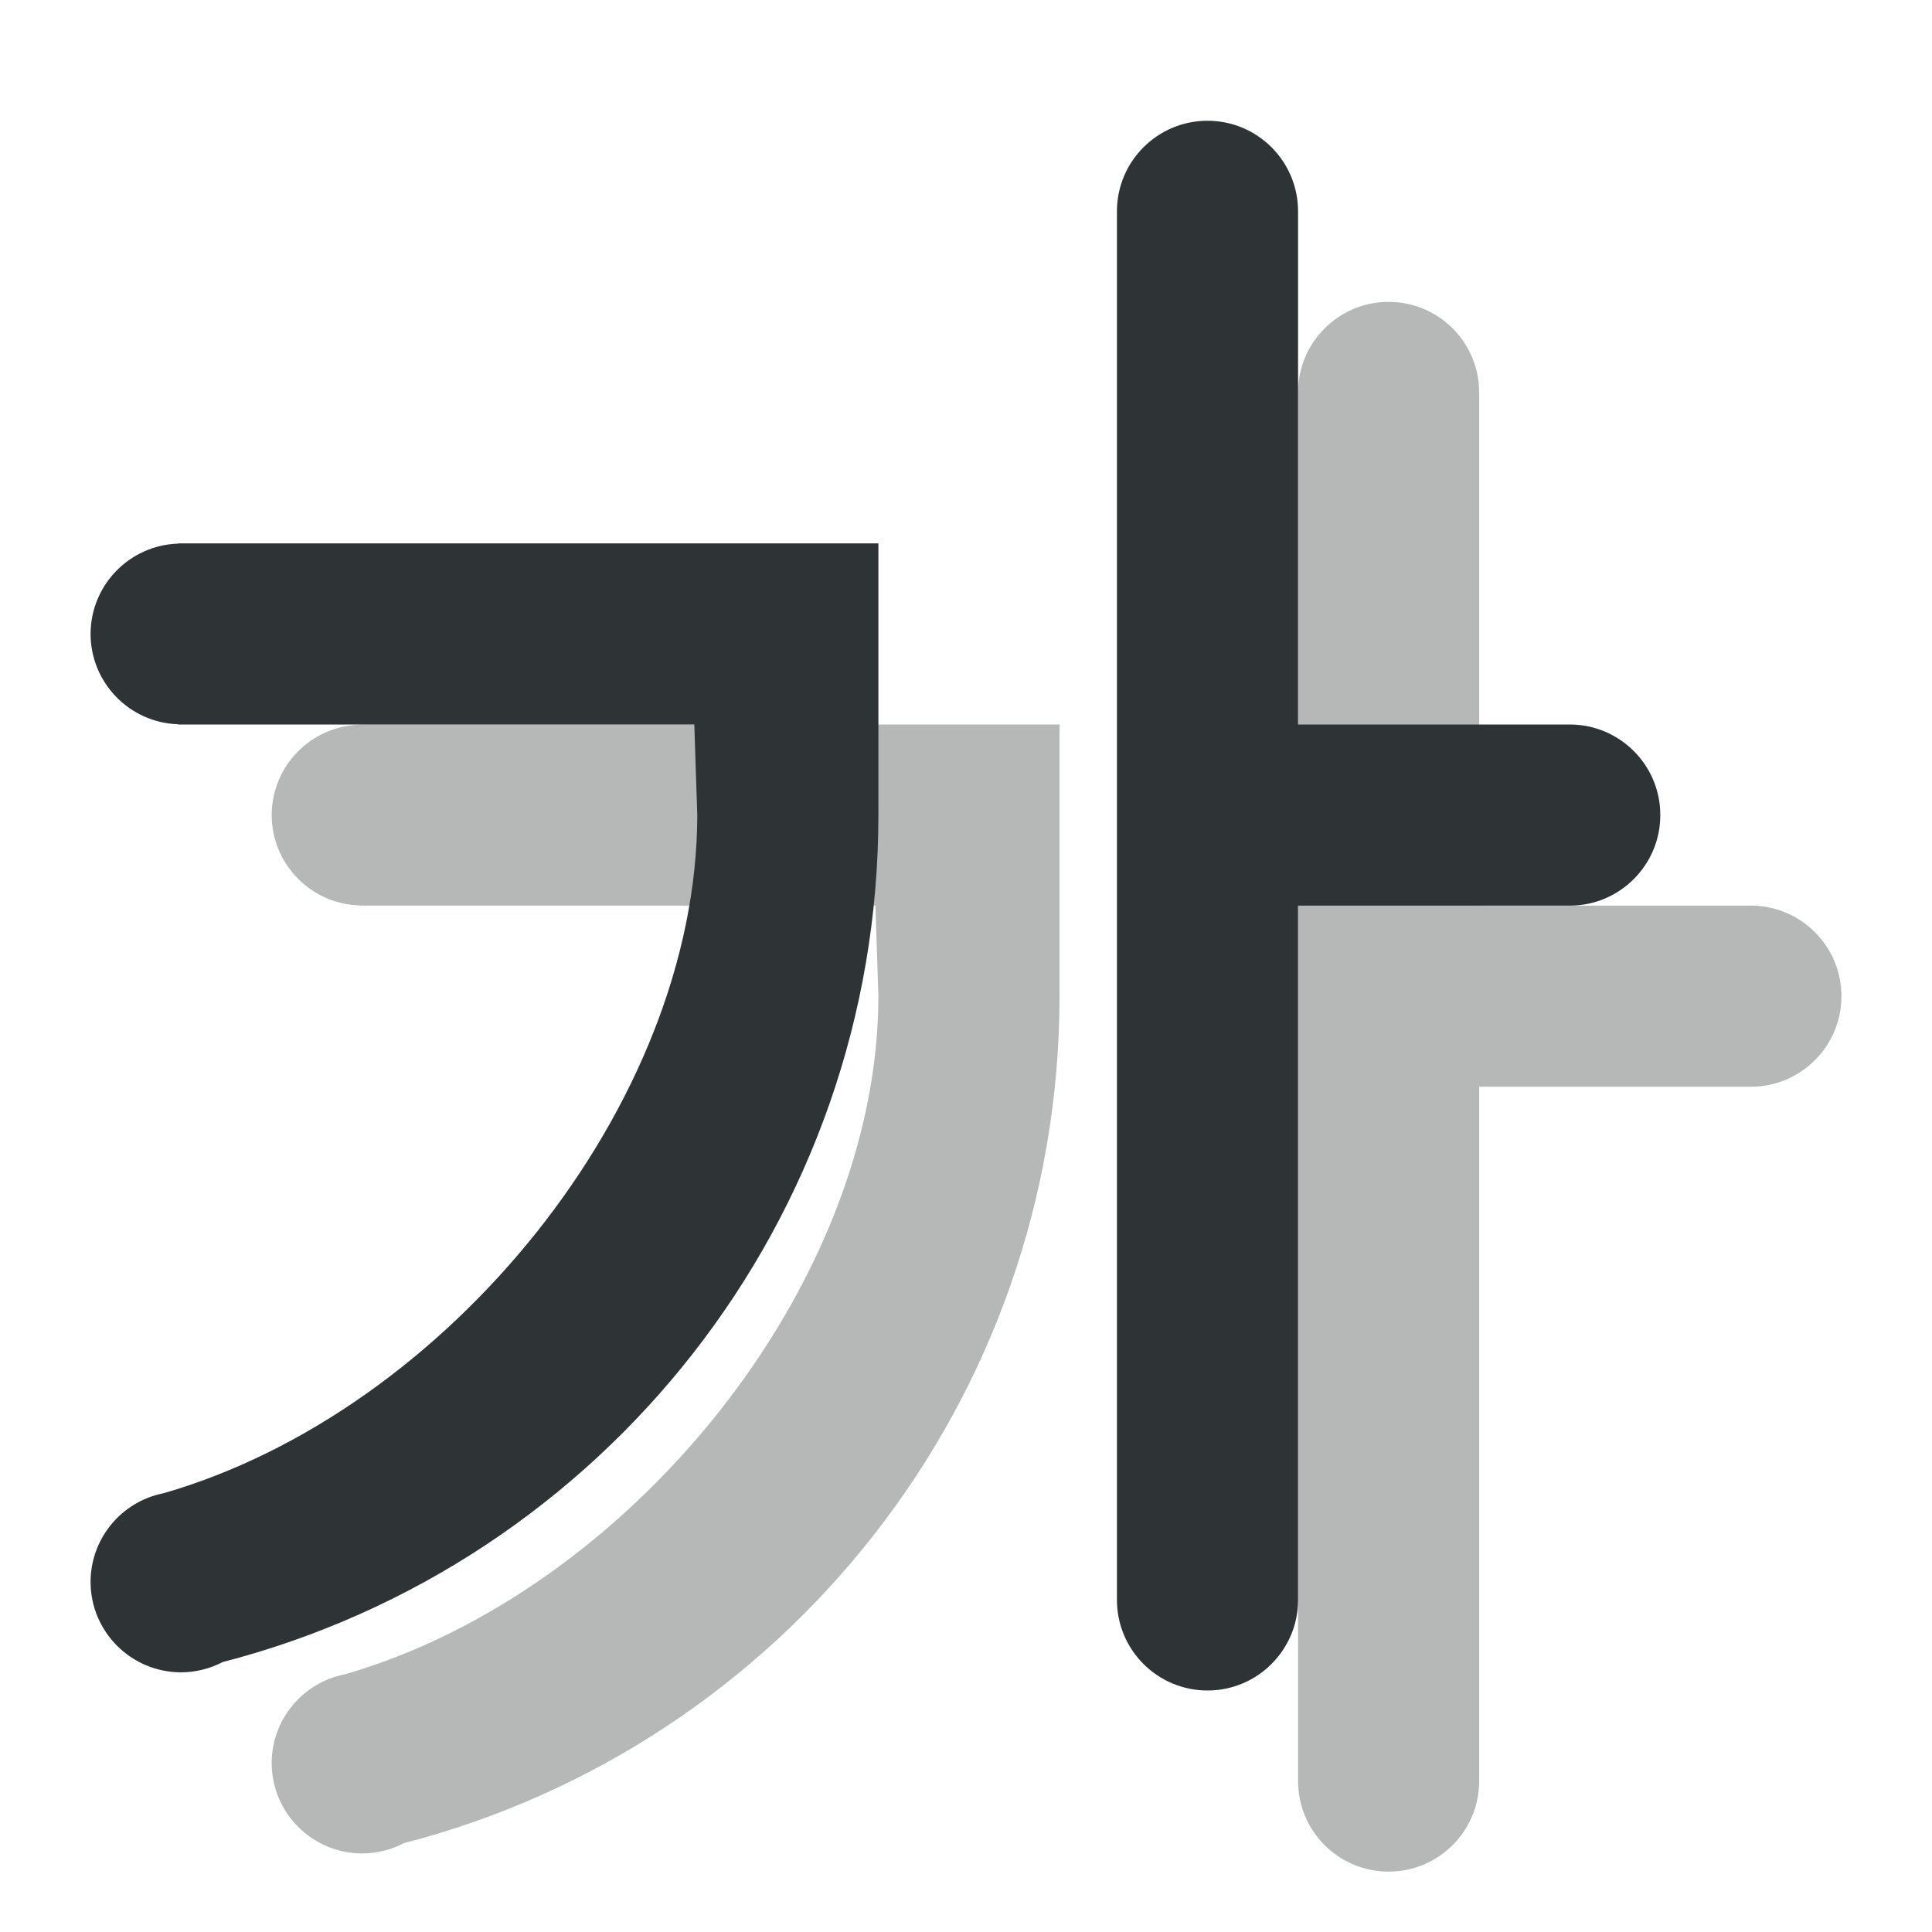 <svg height="32" viewBox="0 0 32 32" width="32" xmlns="http://www.w3.org/2000/svg"><g fill="#2e3436"><path d="m20 2c-.828 0-1.5.672-1.5 1.5v23c0 .828.672 1.5 1.5 1.5s1.5-.672 1.5-1.5v-11.5h4.5c.828 0 1.5-.672 1.5-1.5s-.672-1.5-1.5-1.5h-4.5v-8.5c0-.828-.672-1.5-1.5-1.5zm-17.049 7v.004c-.808.026-1.449.688-1.451 1.496.002.808.643 1.47 1.451 1.496v.004h.049 8.5l.049 1.5c-.004 4.805-4.149 9.88-8.838 11.232-.702.138-1.209.752-1.211 1.467 0 .828.672 1.5 1.5 1.5.239-.001.475-.059.688-.17 6.303-1.629 10.86-7.339 10.861-14.029v-2.5-2h-.049-11.5z"/><path d="m23 5c-.828 0-1.5.672-1.5 1.5v23c0 .828.672 1.5 1.5 1.5s1.5-.672 1.5-1.5v-11.5h4.5c.828 0 1.5-.672 1.5-1.5s-.672-1.5-1.5-1.5h-4.5v-8.5c0-.828-.672-1.5-1.5-1.5zm-17.049 7v.004c-.808.026-1.449.688-1.451 1.496.002.808.643 1.47 1.451 1.496v.004h.049 8.5l.049 1.5c-.004 4.805-4.149 9.88-8.838 11.232-.702.138-1.209.752-1.211 1.467 0 .828.672 1.5 1.5 1.5.239-.001.475-.059.688-.17 6.303-1.629 10.86-7.339 10.861-14.029v-2.5-2h-.049-11.5z" opacity=".35"/></g></svg>